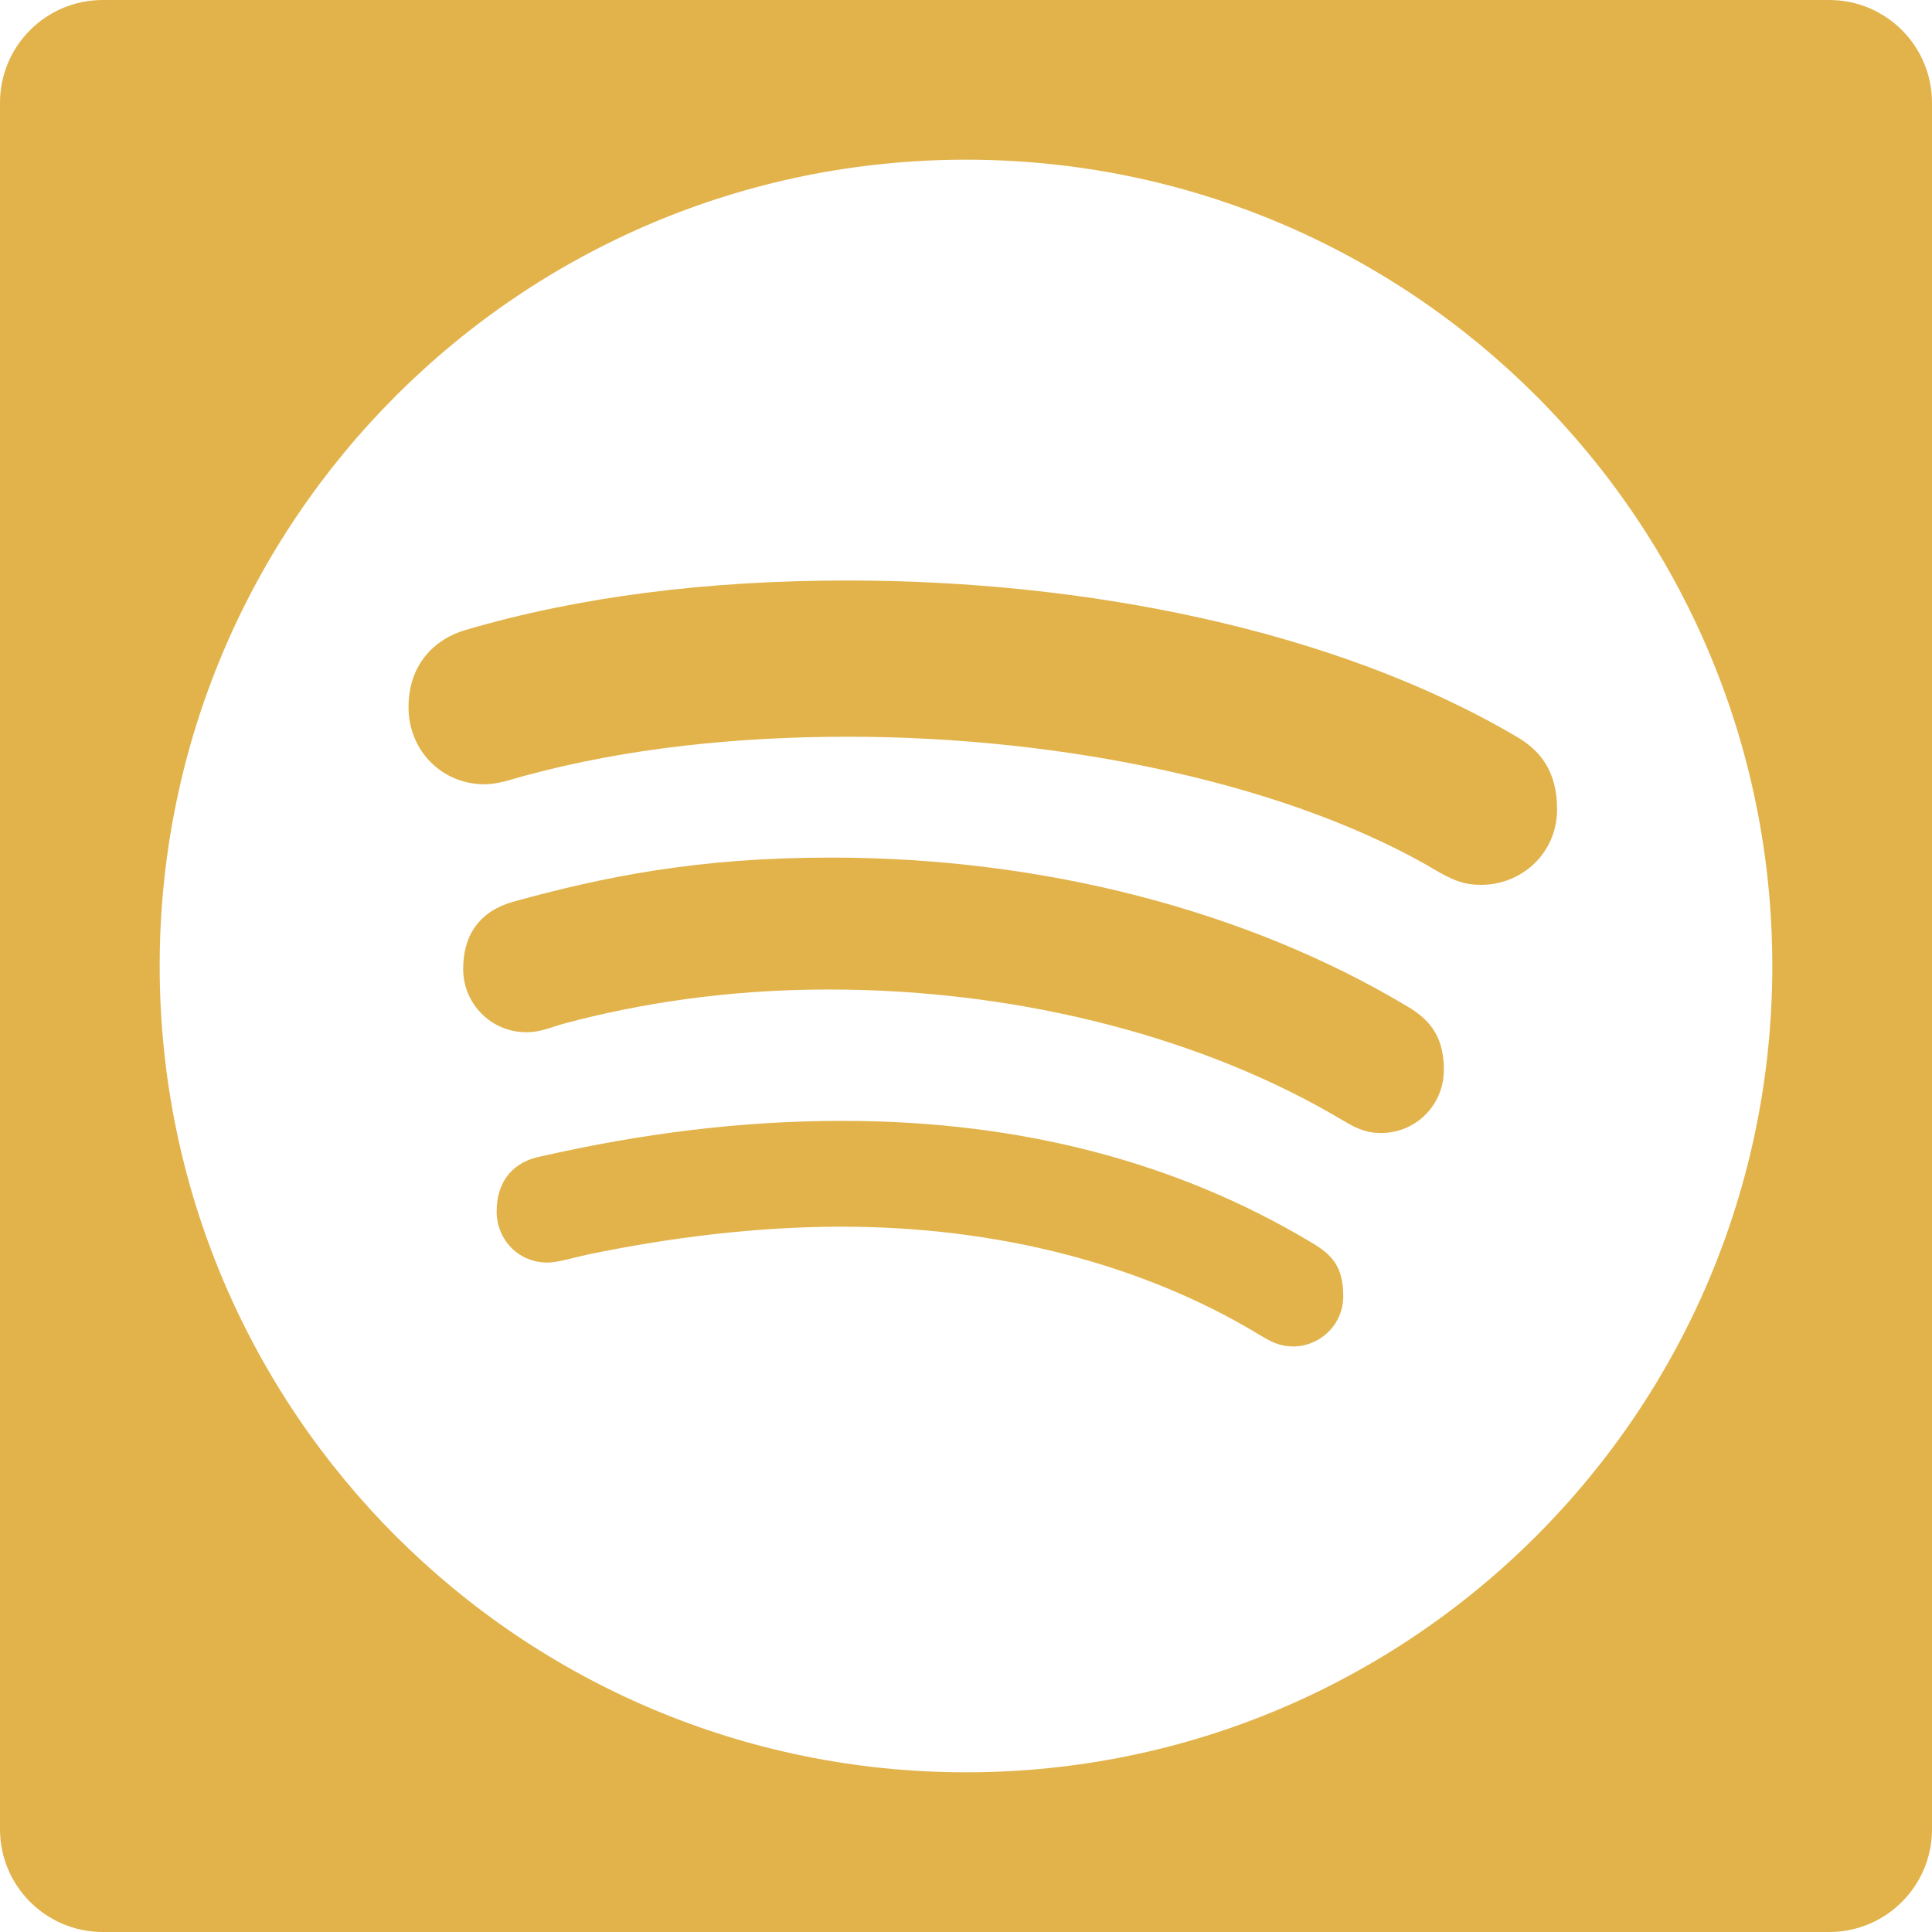 <?xml version="1.0" encoding="iso-8859-1"?>
<!-- Uploaded to: SVG Repo, www.svgrepo.com, Generator: SVG Repo Mixer Tools -->
<!DOCTYPE svg PUBLIC "-//W3C//DTD SVG 1.1//EN" "http://www.w3.org/Graphics/SVG/1.1/DTD/svg11.dtd">
<svg fill="#e2b34b" version="1.1" id="Capa_1" xmlns="http://www.w3.org/2000/svg" xmlns:xlink="http://www.w3.org/1999/xlink" 
	 width="800px" height="800px" viewBox="0 0 94 94" xml:space="preserve">
<g>
	<g>
		<path d="M68.456,48.956c-7.81-4.674-17.743-7.231-28.012-7.231c-6.555,0-11.06,0.935-15.469,2.146
			c-1.631,0.46-2.44,1.607-2.44,3.275c0,1.701,1.377,3.076,3.064,3.076c0.716,0,1.145-0.227,1.91-0.438
			c3.548-0.945,7.837-1.641,12.803-1.641c9.687,0,18.531,2.517,24.913,6.304c0.578,0.336,1.113,0.68,1.965,0.68
			c1.707,0,3.06-1.372,3.06-3.071C70.249,50.66,69.766,49.707,68.456,48.956z"/>
		<path d="M63.802,60.451c-6.584-3.946-14.235-5.916-22.819-5.916c-5.013,0-9.839,0.631-14.684,1.734
			c-1.183,0.228-2.135,1.047-2.135,2.695c0,1.282,0.993,2.465,2.483,2.465c0.483,0,1.291-0.248,1.934-0.387
			c3.951-0.822,8.177-1.359,12.374-1.359c7.523,0,14.613,1.808,20.3,5.248c0.595,0.359,1.026,0.58,1.66,0.58
			c1.291,0,2.44-1.039,2.44-2.453C65.355,61.607,64.781,61.023,63.802,60.451z"/>
		<path d="M73.736,35.813c-8.854-5.199-20.975-7.569-32.493-7.569c-6.785,0-13.028,0.768-18.621,2.416
			c-1.425,0.421-2.746,1.617-2.746,3.75c0,2.092,1.606,3.748,3.699,3.748c0.721,0,1.441-0.286,2.012-0.429
			c4.949-1.343,10.352-1.884,15.672-1.884c10.657,0,21.677,2.344,28.777,6.603c0.75,0.41,1.223,0.604,2.021,0.604
			c1.981,0,3.701-1.536,3.701-3.675C75.759,37.509,74.93,36.489,73.736,35.813z"/>
		<path d="M89,0H5C2.239,0,0,2.239,0,5v84c0,2.761,2.239,5,5,5h84c2.762,0,5-2.239,5-5V5C94,2.239,91.762,0,89,0z M47.001,86.23
			c-21.668,0-39.232-17.564-39.232-39.231S25.333,7.77,47.001,7.77c21.666,0,39.229,17.563,39.229,39.229S68.667,86.23,47.001,86.23
			z"/>
	</g>
</g>
</svg>